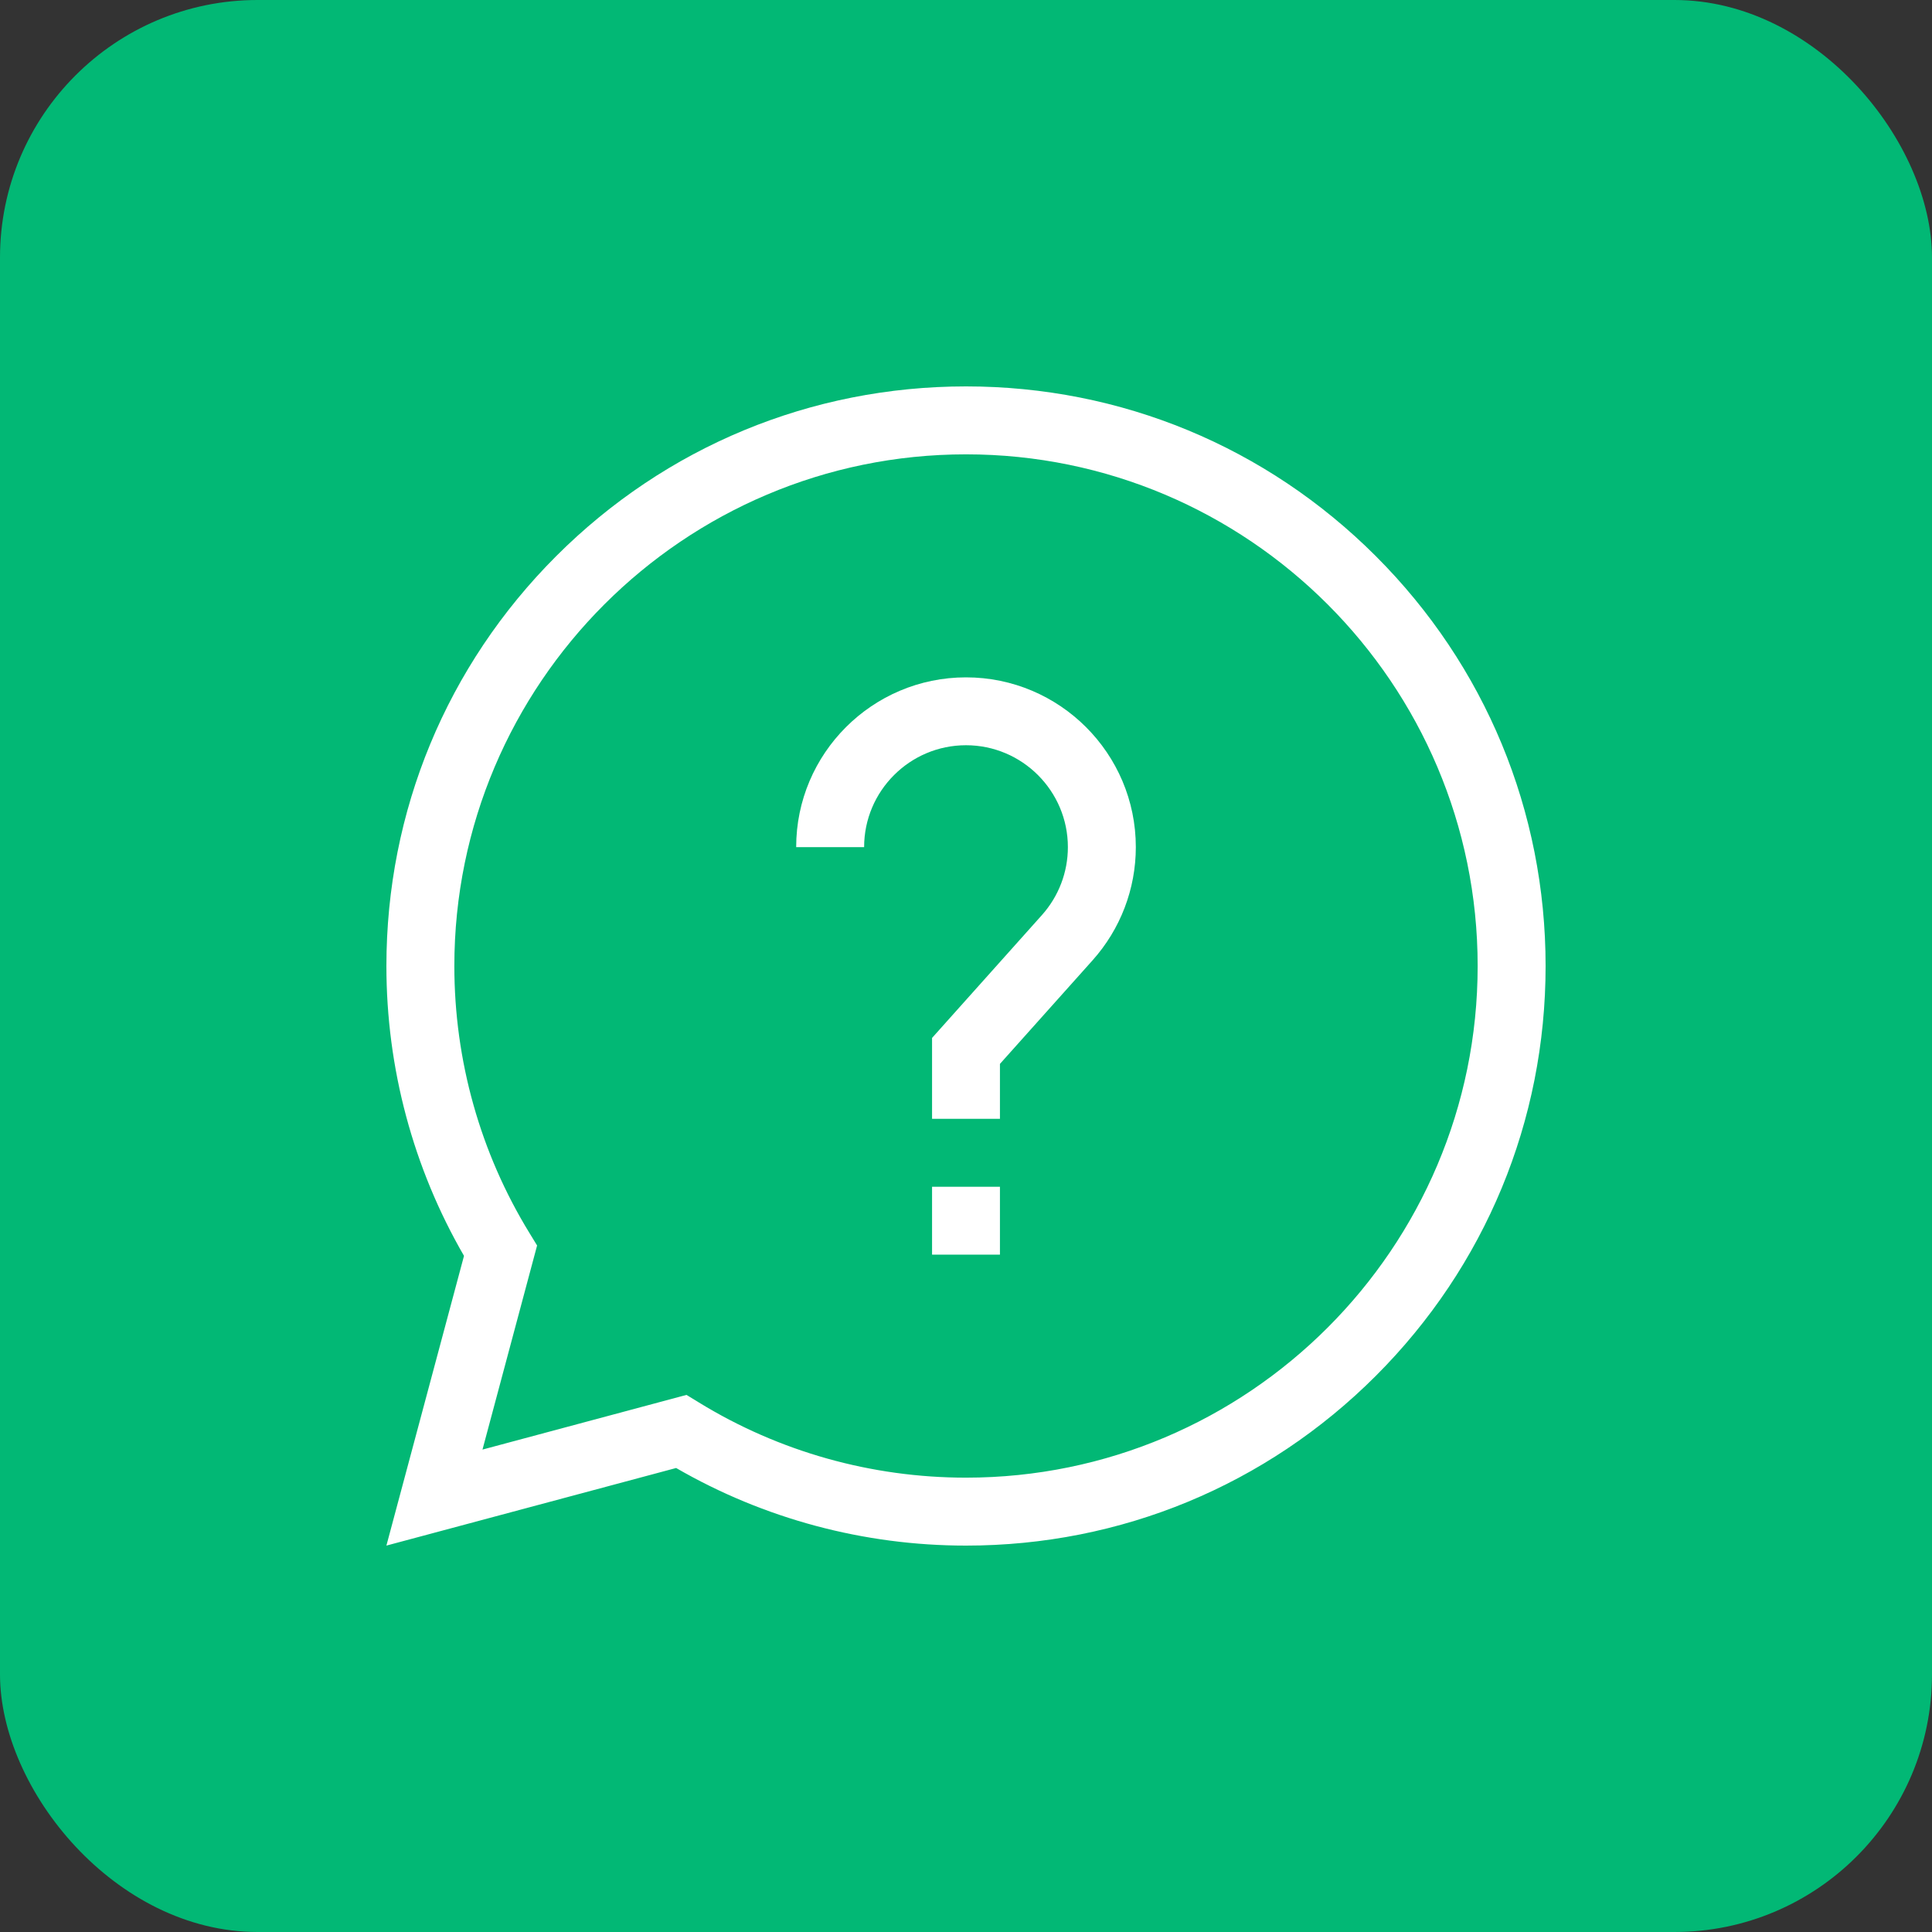 <svg width="30" height="30" viewBox="0 0 30 30" fill="none" xmlns="http://www.w3.org/2000/svg">
<rect x="0" y="0" width="30" height="30" fill="#333333" stroke="none"/>
<rect width="30" height="30" rx="4" fill="#02B875"/>
<path d="M21.364 8.636C19.664 6.936 17.404 6 15 6C12.596 6 10.336 6.936 8.636 8.636C6.936 10.336 6 12.596 6 15C6 16.586 6.416 18.137 7.205 19.501L6 24L10.499 22.795C11.863 23.584 13.414 24 15 24C17.404 24 19.664 23.064 21.364 21.364C23.064 19.664 24 17.404 24 15C24 12.596 23.064 10.336 21.364 8.636ZM15 22.945C13.532 22.945 12.098 22.542 10.853 21.778L10.66 21.66L7.492 22.509L8.34 19.34L8.222 19.147C7.458 17.902 7.055 16.468 7.055 15C7.055 10.619 10.619 7.055 15 7.055C19.381 7.055 22.945 10.619 22.945 15C22.945 19.381 19.381 22.945 15 22.945Z" fill="white"/>
<path d="M15.527 18.428H14.473V19.482H15.527V18.428Z" fill="white"/>
<path d="M15 10.518C13.546 10.518 12.363 11.7 12.363 13.154H13.418C13.418 12.282 14.128 11.572 15 11.572C15.872 11.572 16.582 12.282 16.582 13.154C16.582 13.544 16.439 13.918 16.179 14.209L14.473 16.117V17.373H15.527V16.52L16.965 14.912C17.398 14.428 17.637 13.804 17.637 13.154C17.637 11.7 16.454 10.518 15 10.518Z" fill="white"/>
</svg>
